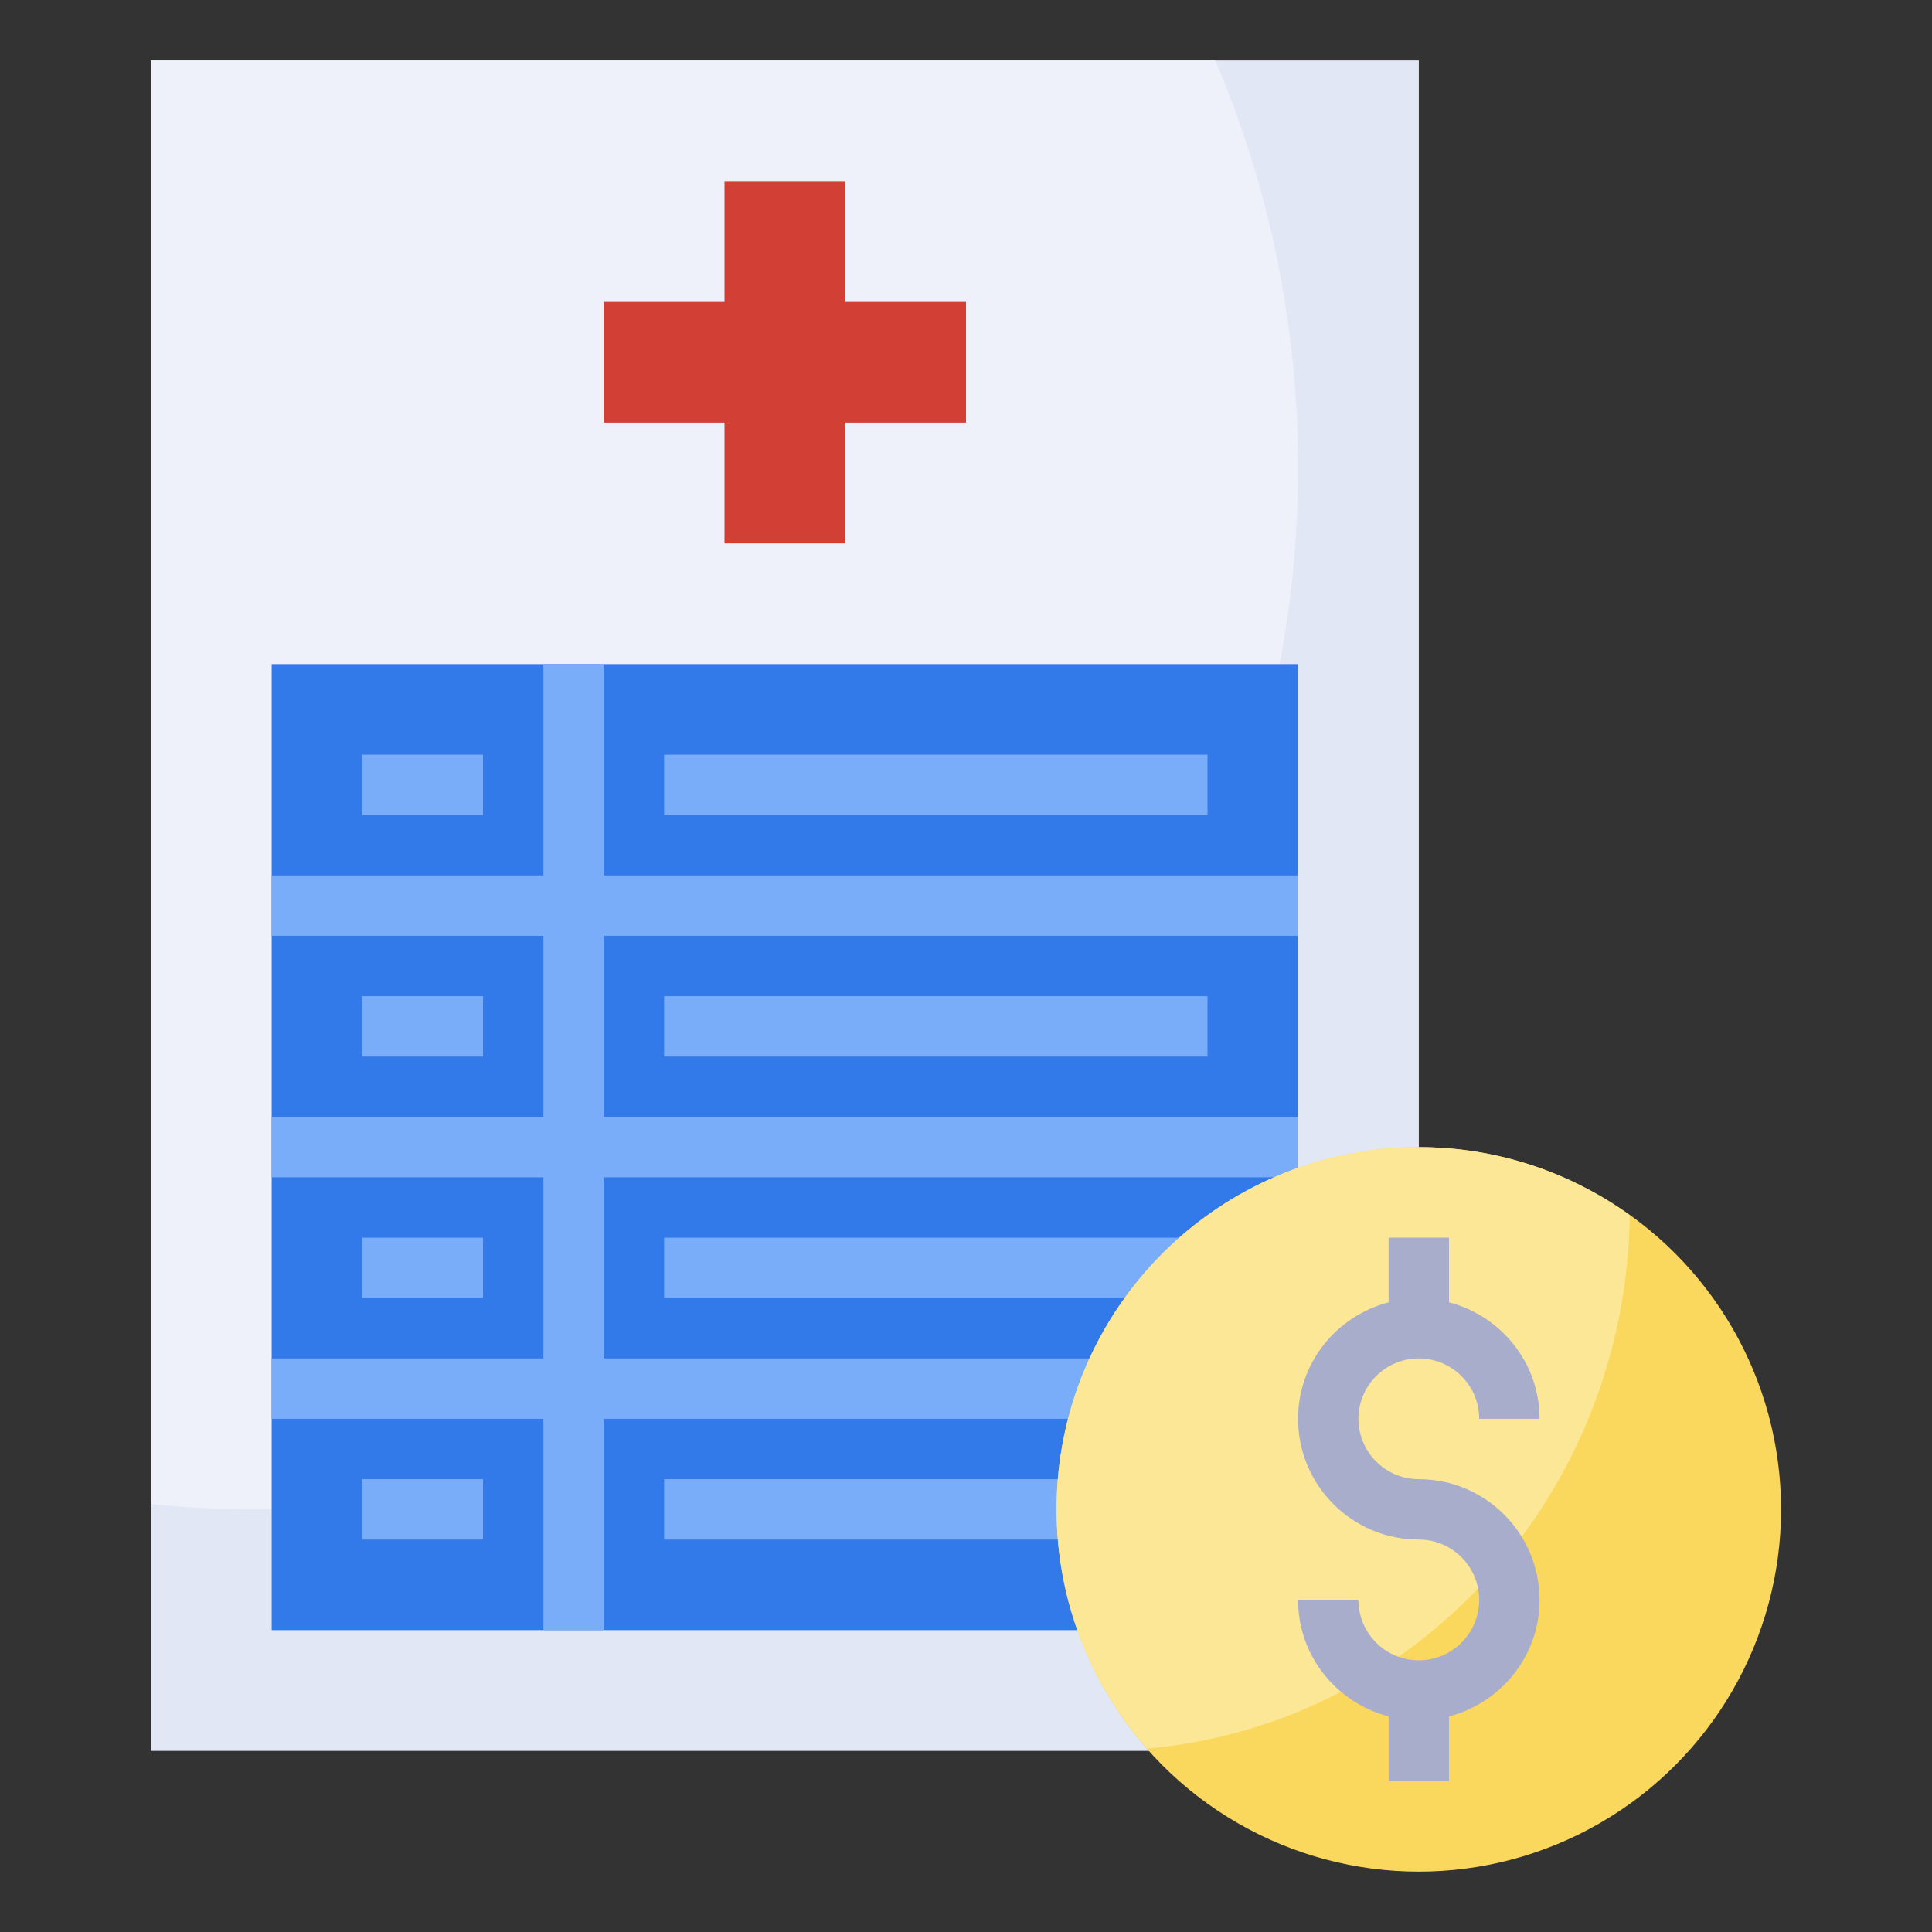 <svg id="Layer_3" enable-background="new 0 0 64 64" height="512" viewBox="0 0 64 64" width="512" xmlns="http://www.w3.org/2000/svg"><rect x="0" y="0" width="64" height="64" fill="#333333" stroke="none"/><g><path d="m5 2h42v56h-42z" fill="#e2e7f6"/><path d="m5 49.824c1.151.116 2.318.176 3.5.176 19.054 0 34.5-15.446 34.5-34.5 0-4.791-.978-9.353-2.743-13.5h-35.257z" fill="#eef1fa"/><path d="m9 22h34v32h-34z" fill="#3279ea"/><g><path d="m9 37h34v2h-34z" fill="#7aadf9"/></g><g><path d="m9 45h34v2h-34z" fill="#7aadf9"/></g><g><path d="m22 41h18v2h-18z" fill="#7aadf9"/></g><g><path d="m22 49h18v2h-18z" fill="#7aadf9"/></g><circle cx="47" cy="50" fill="#fad85d" r="12"/><path d="m38.003 57.922c8.877-.778 15.857-8.363 15.985-17.665-1.97-1.415-4.378-2.257-6.988-2.257-6.627 0-12 5.373-12 12 0 3.04 1.139 5.807 3.003 7.922z" fill="#fce797"/><path d="m32 10h-4v-4h-4v4h-4v4h4v4h4v-4h4z" fill="#d23f34"/><g><path d="m9 29h34v2h-34z" fill="#7aadf9"/></g><g><path d="m18 22h2v32h-2z" fill="#7aadf9"/></g><g><path d="m22 25h18v2h-18z" fill="#7aadf9"/></g><g><path d="m22 33h18v2h-18z" fill="#7aadf9"/></g><g><path d="m12 25h4v2h-4z" fill="#7aadf9"/></g><g><path d="m12 33h4v2h-4z" fill="#7aadf9"/></g><g><path d="m12 41h4v2h-4z" fill="#7aadf9"/></g><g><path d="m12 49h4v2h-4z" fill="#7aadf9"/></g><path d="m47 49c-1.103 0-2-.897-2-2s.897-2 2-2 2 .897 2 2h2c0-1.858-1.279-3.411-3-3.858v-2.142h-2v2.142c-1.721.447-3 2-3 3.858 0 2.206 1.794 4 4 4 1.103 0 2 .897 2 2s-.897 2-2 2-2-.897-2-2h-2c0 1.858 1.279 3.411 3 3.858v2.142h2v-2.142c1.721-.447 3-2 3-3.858 0-2.206-1.794-4-4-4z" fill="#a9adcc"/></g></svg>